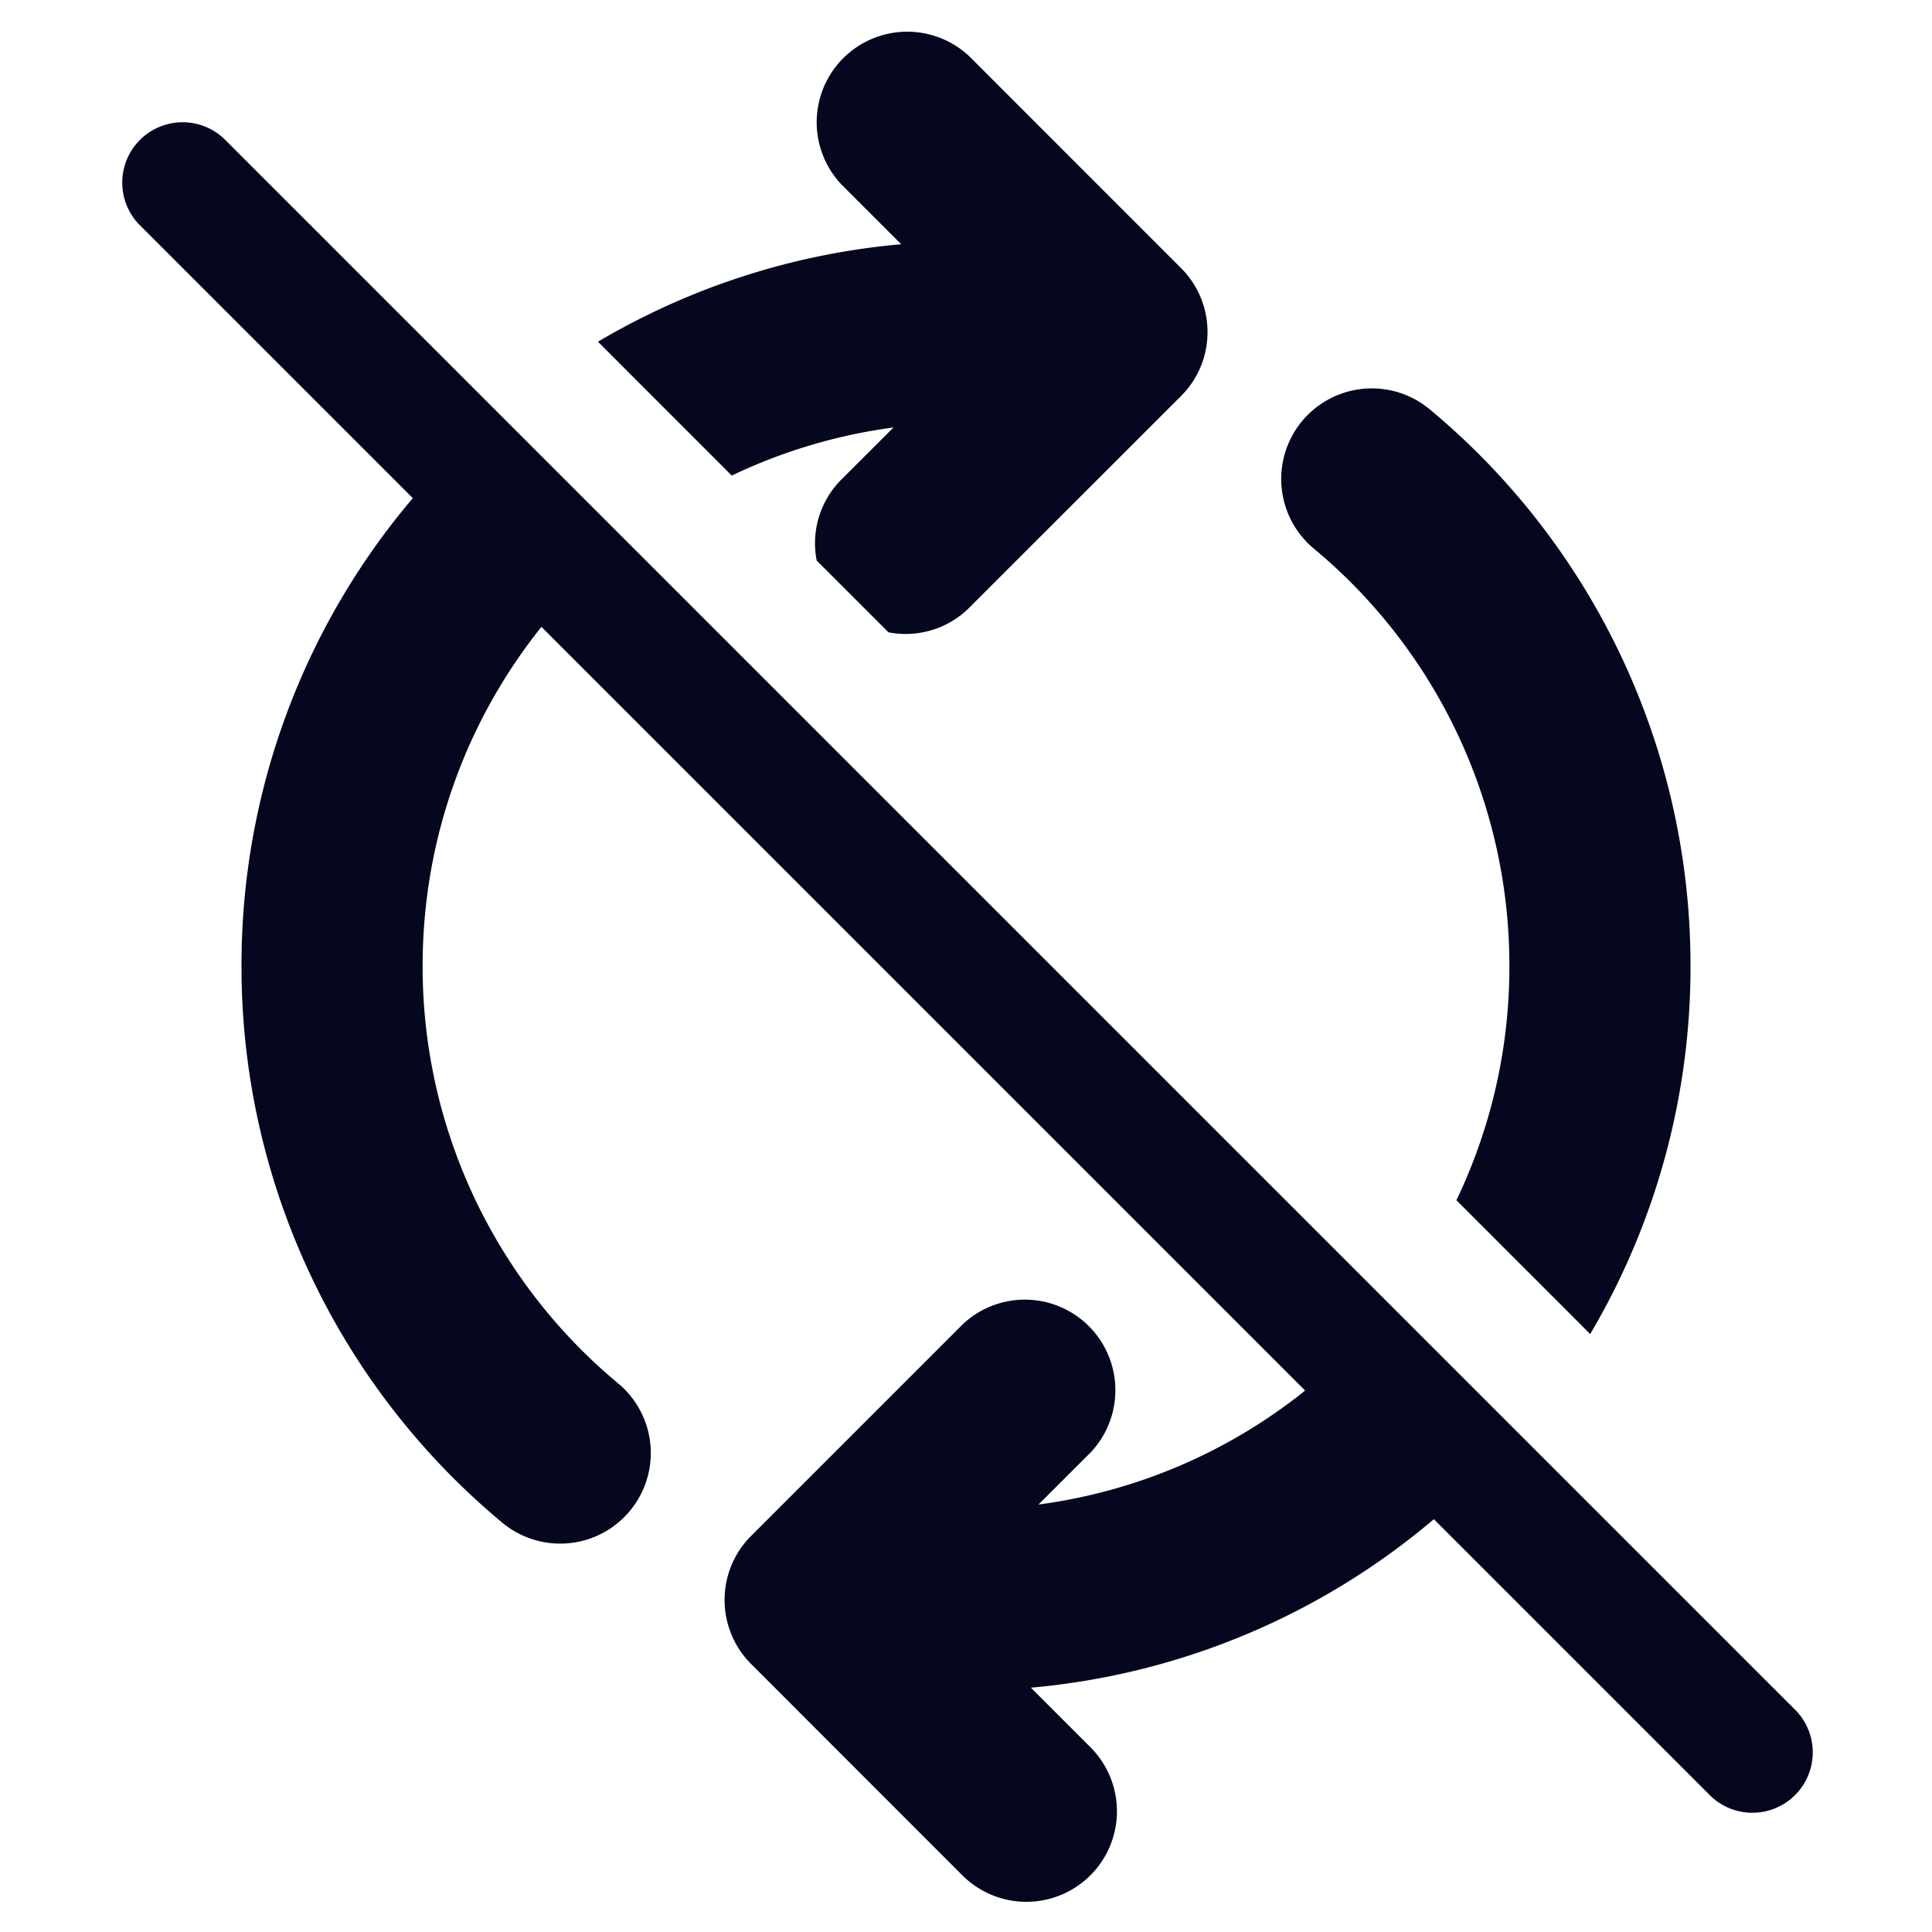 <svg xmlns="http://www.w3.org/2000/svg" width="24" height="24" fill="none"><path fill="#04071E" d="M5.128 6.188A8.96 8.96 0 0 0 3 12a8.98 8.98 0 0 0 3.238 6.914 1.125 1.125 0 1 0 1.442-1.728A6.73 6.73 0 0 1 5.25 12c0-1.594.552-3.059 1.476-4.213l9.487 9.487A6.7 6.7 0 0 1 12.9 18.69l.646-.645a1.125 1.125 0 0 0-1.591-1.59L9.33 19.08a1.125 1.125 0 0 0 0 1.59l2.624 2.625a1.125 1.125 0 0 0 1.592-1.59l-.74-.74a8.96 8.96 0 0 0 5.006-2.093l3.408 3.408a.75.75 0 1 0 1.06-1.06L2.78 1.72a.75.75 0 0 0-1.06 1.06zm5.326-.233a1.12 1.12 0 0 0-.309 1.008l.892.892c.354.068.734-.035 1.008-.31l2.626-2.625c.439-.439.439-1.151 0-1.59L12.046.704a1.125 1.125 0 0 0-1.591 1.59l.74.74a8.94 8.94 0 0 0-3.767 1.211L9.09 5.908a6.7 6.7 0 0 1 2.01-.598zm7.638 8.955 1.662 1.662A8.96 8.96 0 0 0 21 12a8.98 8.98 0 0 0-3.238-6.914 1.125 1.125 0 1 0-1.442 1.728A6.73 6.73 0 0 1 18.75 12a6.7 6.7 0 0 1-.658 2.91"/></svg>